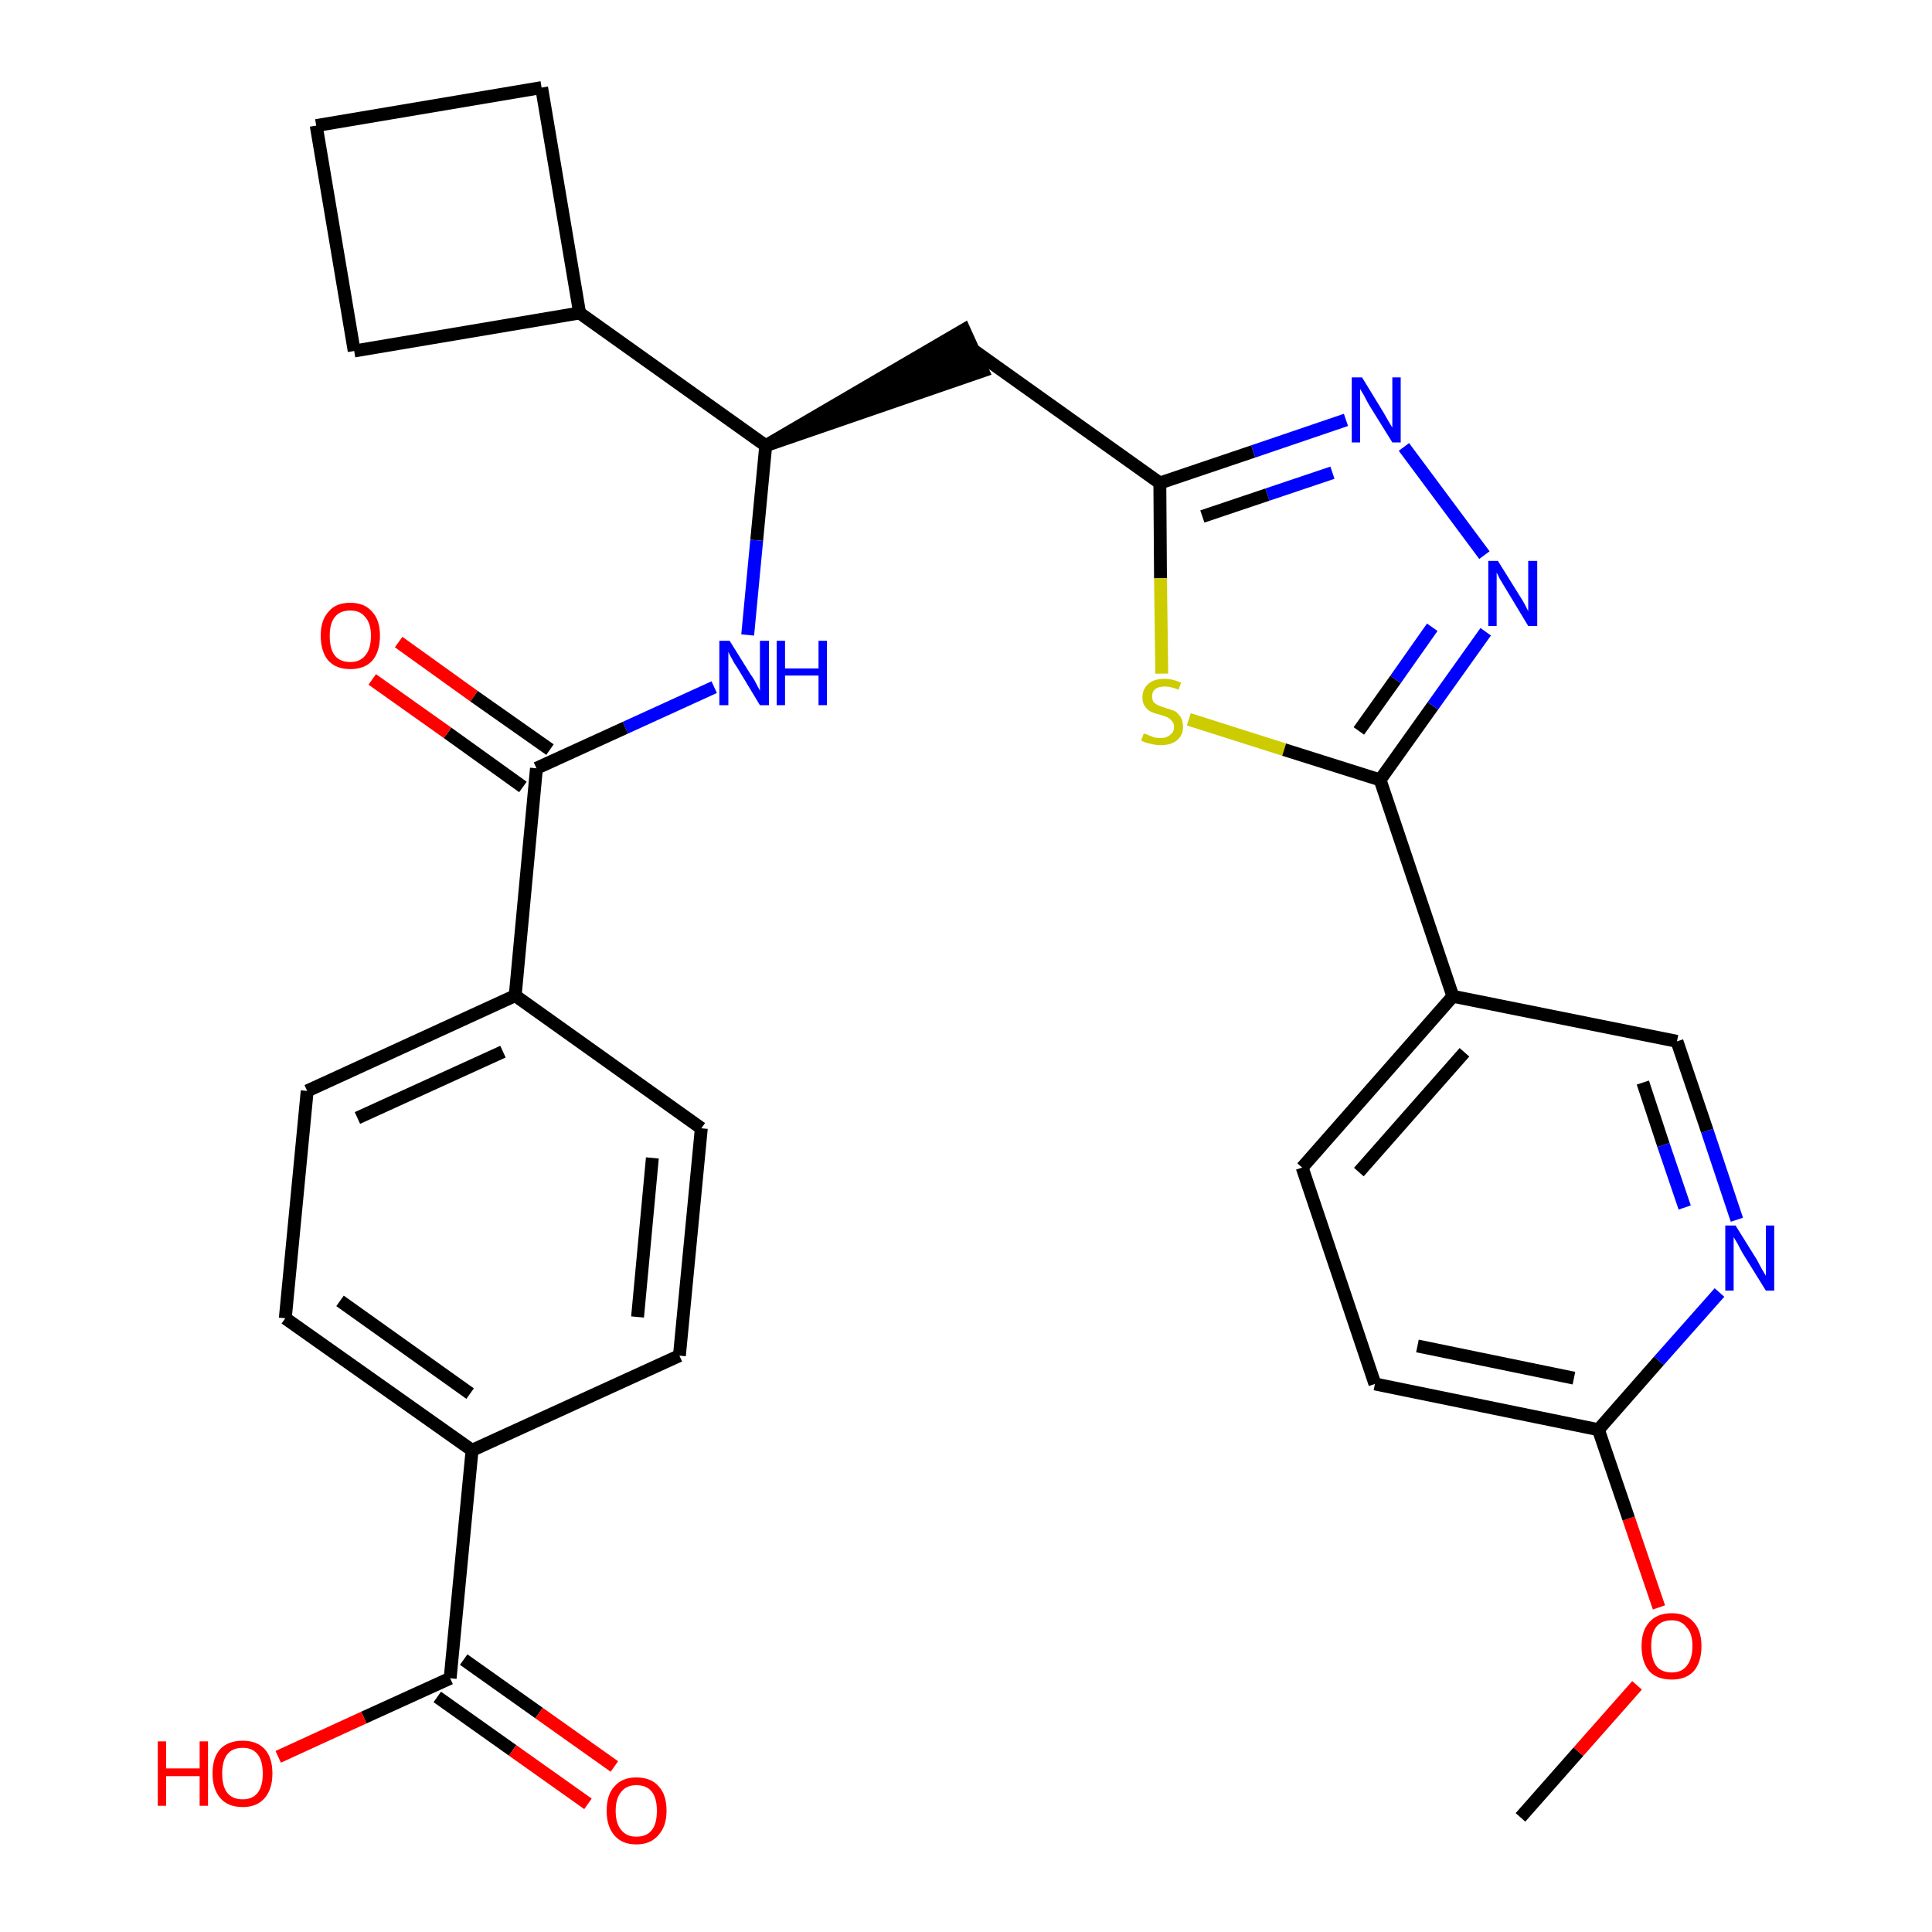 <?xml version='1.0' encoding='iso-8859-1'?>
<svg version='1.1' baseProfile='full'
              xmlns='http://www.w3.org/2000/svg'
                      xmlns:rdkit='http://www.rdkit.org/xml'
                      xmlns:xlink='http://www.w3.org/1999/xlink'
                  xml:space='preserve'
width='300px' height='300px' viewBox='0 0 300 300'>
<!-- END OF HEADER -->
<path class='bond-0 atom-0 atom-1' d='M 236.1,282.2 L 245.1,272.0' style='fill:none;fill-rule:evenodd;stroke:#000000;stroke-width:2.0px;stroke-linecap:butt;stroke-linejoin:miter;stroke-opacity:1' />
<path class='bond-0 atom-0 atom-1' d='M 245.1,272.0 L 254.2,261.7' style='fill:none;fill-rule:evenodd;stroke:#FF0000;stroke-width:2.0px;stroke-linecap:butt;stroke-linejoin:miter;stroke-opacity:1' />
<path class='bond-1 atom-1 atom-2' d='M 257.6,249.6 L 252.9,235.8' style='fill:none;fill-rule:evenodd;stroke:#FF0000;stroke-width:2.0px;stroke-linecap:butt;stroke-linejoin:miter;stroke-opacity:1' />
<path class='bond-1 atom-1 atom-2' d='M 252.9,235.8 L 248.2,222.0' style='fill:none;fill-rule:evenodd;stroke:#000000;stroke-width:2.0px;stroke-linecap:butt;stroke-linejoin:miter;stroke-opacity:1' />
<path class='bond-2 atom-2 atom-3' d='M 248.2,222.0 L 213.5,214.9' style='fill:none;fill-rule:evenodd;stroke:#000000;stroke-width:2.0px;stroke-linecap:butt;stroke-linejoin:miter;stroke-opacity:1' />
<path class='bond-2 atom-2 atom-3' d='M 244.4,214.0 L 220.1,209.0' style='fill:none;fill-rule:evenodd;stroke:#000000;stroke-width:2.0px;stroke-linecap:butt;stroke-linejoin:miter;stroke-opacity:1' />
<path class='bond-30 atom-30 atom-2' d='M 267.0,200.7 L 257.6,211.3' style='fill:none;fill-rule:evenodd;stroke:#0000FF;stroke-width:2.0px;stroke-linecap:butt;stroke-linejoin:miter;stroke-opacity:1' />
<path class='bond-30 atom-30 atom-2' d='M 257.6,211.3 L 248.2,222.0' style='fill:none;fill-rule:evenodd;stroke:#000000;stroke-width:2.0px;stroke-linecap:butt;stroke-linejoin:miter;stroke-opacity:1' />
<path class='bond-3 atom-3 atom-4' d='M 213.5,214.9 L 202.2,181.3' style='fill:none;fill-rule:evenodd;stroke:#000000;stroke-width:2.0px;stroke-linecap:butt;stroke-linejoin:miter;stroke-opacity:1' />
<path class='bond-4 atom-4 atom-5' d='M 202.2,181.3 L 225.6,154.7' style='fill:none;fill-rule:evenodd;stroke:#000000;stroke-width:2.0px;stroke-linecap:butt;stroke-linejoin:miter;stroke-opacity:1' />
<path class='bond-4 atom-4 atom-5' d='M 211.0,182.0 L 227.4,163.4' style='fill:none;fill-rule:evenodd;stroke:#000000;stroke-width:2.0px;stroke-linecap:butt;stroke-linejoin:miter;stroke-opacity:1' />
<path class='bond-5 atom-5 atom-6' d='M 225.6,154.7 L 214.3,121.1' style='fill:none;fill-rule:evenodd;stroke:#000000;stroke-width:2.0px;stroke-linecap:butt;stroke-linejoin:miter;stroke-opacity:1' />
<path class='bond-28 atom-5 atom-29' d='M 225.6,154.7 L 260.4,161.7' style='fill:none;fill-rule:evenodd;stroke:#000000;stroke-width:2.0px;stroke-linecap:butt;stroke-linejoin:miter;stroke-opacity:1' />
<path class='bond-6 atom-6 atom-7' d='M 214.3,121.1 L 222.5,109.6' style='fill:none;fill-rule:evenodd;stroke:#000000;stroke-width:2.0px;stroke-linecap:butt;stroke-linejoin:miter;stroke-opacity:1' />
<path class='bond-6 atom-6 atom-7' d='M 222.5,109.6 L 230.7,98.1' style='fill:none;fill-rule:evenodd;stroke:#0000FF;stroke-width:2.0px;stroke-linecap:butt;stroke-linejoin:miter;stroke-opacity:1' />
<path class='bond-6 atom-6 atom-7' d='M 211.0,113.5 L 216.7,105.5' style='fill:none;fill-rule:evenodd;stroke:#000000;stroke-width:2.0px;stroke-linecap:butt;stroke-linejoin:miter;stroke-opacity:1' />
<path class='bond-6 atom-6 atom-7' d='M 216.7,105.5 L 222.4,97.4' style='fill:none;fill-rule:evenodd;stroke:#0000FF;stroke-width:2.0px;stroke-linecap:butt;stroke-linejoin:miter;stroke-opacity:1' />
<path class='bond-31 atom-28 atom-6' d='M 184.6,111.7 L 199.4,116.4' style='fill:none;fill-rule:evenodd;stroke:#CCCC00;stroke-width:2.0px;stroke-linecap:butt;stroke-linejoin:miter;stroke-opacity:1' />
<path class='bond-31 atom-28 atom-6' d='M 199.4,116.4 L 214.3,121.1' style='fill:none;fill-rule:evenodd;stroke:#000000;stroke-width:2.0px;stroke-linecap:butt;stroke-linejoin:miter;stroke-opacity:1' />
<path class='bond-7 atom-7 atom-8' d='M 230.5,86.2 L 218.0,69.4' style='fill:none;fill-rule:evenodd;stroke:#0000FF;stroke-width:2.0px;stroke-linecap:butt;stroke-linejoin:miter;stroke-opacity:1' />
<path class='bond-8 atom-8 atom-9' d='M 209.0,65.2 L 194.6,70.1' style='fill:none;fill-rule:evenodd;stroke:#0000FF;stroke-width:2.0px;stroke-linecap:butt;stroke-linejoin:miter;stroke-opacity:1' />
<path class='bond-8 atom-8 atom-9' d='M 194.6,70.1 L 180.1,75.0' style='fill:none;fill-rule:evenodd;stroke:#000000;stroke-width:2.0px;stroke-linecap:butt;stroke-linejoin:miter;stroke-opacity:1' />
<path class='bond-8 atom-8 atom-9' d='M 206.9,73.4 L 196.8,76.8' style='fill:none;fill-rule:evenodd;stroke:#0000FF;stroke-width:2.0px;stroke-linecap:butt;stroke-linejoin:miter;stroke-opacity:1' />
<path class='bond-8 atom-8 atom-9' d='M 196.8,76.8 L 186.7,80.2' style='fill:none;fill-rule:evenodd;stroke:#000000;stroke-width:2.0px;stroke-linecap:butt;stroke-linejoin:miter;stroke-opacity:1' />
<path class='bond-9 atom-9 atom-10' d='M 180.1,75.0 L 151.2,54.4' style='fill:none;fill-rule:evenodd;stroke:#000000;stroke-width:2.0px;stroke-linecap:butt;stroke-linejoin:miter;stroke-opacity:1' />
<path class='bond-27 atom-9 atom-28' d='M 180.1,75.0 L 180.2,89.8' style='fill:none;fill-rule:evenodd;stroke:#000000;stroke-width:2.0px;stroke-linecap:butt;stroke-linejoin:miter;stroke-opacity:1' />
<path class='bond-27 atom-9 atom-28' d='M 180.2,89.8 L 180.4,104.6' style='fill:none;fill-rule:evenodd;stroke:#CCCC00;stroke-width:2.0px;stroke-linecap:butt;stroke-linejoin:miter;stroke-opacity:1' />
<path class='bond-10 atom-11 atom-10' d='M 118.9,69.2 L 152.6,57.6 L 149.7,51.2 Z' style='fill:#000000;fill-rule:evenodd;fill-opacity:1;stroke:#000000;stroke-width:2.0px;stroke-linecap:butt;stroke-linejoin:miter;stroke-opacity:1;' />
<path class='bond-11 atom-11 atom-12' d='M 118.9,69.2 L 117.5,83.9' style='fill:none;fill-rule:evenodd;stroke:#000000;stroke-width:2.0px;stroke-linecap:butt;stroke-linejoin:miter;stroke-opacity:1' />
<path class='bond-11 atom-11 atom-12' d='M 117.5,83.9 L 116.1,98.6' style='fill:none;fill-rule:evenodd;stroke:#0000FF;stroke-width:2.0px;stroke-linecap:butt;stroke-linejoin:miter;stroke-opacity:1' />
<path class='bond-23 atom-11 atom-24' d='M 118.9,69.2 L 90.0,48.6' style='fill:none;fill-rule:evenodd;stroke:#000000;stroke-width:2.0px;stroke-linecap:butt;stroke-linejoin:miter;stroke-opacity:1' />
<path class='bond-12 atom-12 atom-13' d='M 110.9,106.7 L 97.1,113.0' style='fill:none;fill-rule:evenodd;stroke:#0000FF;stroke-width:2.0px;stroke-linecap:butt;stroke-linejoin:miter;stroke-opacity:1' />
<path class='bond-12 atom-12 atom-13' d='M 97.1,113.0 L 83.3,119.3' style='fill:none;fill-rule:evenodd;stroke:#000000;stroke-width:2.0px;stroke-linecap:butt;stroke-linejoin:miter;stroke-opacity:1' />
<path class='bond-13 atom-13 atom-14' d='M 85.4,116.4 L 73.6,108.1' style='fill:none;fill-rule:evenodd;stroke:#000000;stroke-width:2.0px;stroke-linecap:butt;stroke-linejoin:miter;stroke-opacity:1' />
<path class='bond-13 atom-13 atom-14' d='M 73.6,108.1 L 61.9,99.7' style='fill:none;fill-rule:evenodd;stroke:#FF0000;stroke-width:2.0px;stroke-linecap:butt;stroke-linejoin:miter;stroke-opacity:1' />
<path class='bond-13 atom-13 atom-14' d='M 81.2,122.2 L 69.5,113.8' style='fill:none;fill-rule:evenodd;stroke:#000000;stroke-width:2.0px;stroke-linecap:butt;stroke-linejoin:miter;stroke-opacity:1' />
<path class='bond-13 atom-13 atom-14' d='M 69.5,113.8 L 57.8,105.5' style='fill:none;fill-rule:evenodd;stroke:#FF0000;stroke-width:2.0px;stroke-linecap:butt;stroke-linejoin:miter;stroke-opacity:1' />
<path class='bond-14 atom-13 atom-15' d='M 83.3,119.3 L 80.0,154.6' style='fill:none;fill-rule:evenodd;stroke:#000000;stroke-width:2.0px;stroke-linecap:butt;stroke-linejoin:miter;stroke-opacity:1' />
<path class='bond-15 atom-15 atom-16' d='M 80.0,154.6 L 47.7,169.4' style='fill:none;fill-rule:evenodd;stroke:#000000;stroke-width:2.0px;stroke-linecap:butt;stroke-linejoin:miter;stroke-opacity:1' />
<path class='bond-15 atom-15 atom-16' d='M 78.1,163.3 L 55.5,173.6' style='fill:none;fill-rule:evenodd;stroke:#000000;stroke-width:2.0px;stroke-linecap:butt;stroke-linejoin:miter;stroke-opacity:1' />
<path class='bond-32 atom-23 atom-15' d='M 108.9,175.2 L 80.0,154.6' style='fill:none;fill-rule:evenodd;stroke:#000000;stroke-width:2.0px;stroke-linecap:butt;stroke-linejoin:miter;stroke-opacity:1' />
<path class='bond-16 atom-16 atom-17' d='M 47.7,169.4 L 44.3,204.7' style='fill:none;fill-rule:evenodd;stroke:#000000;stroke-width:2.0px;stroke-linecap:butt;stroke-linejoin:miter;stroke-opacity:1' />
<path class='bond-17 atom-17 atom-18' d='M 44.3,204.7 L 73.3,225.2' style='fill:none;fill-rule:evenodd;stroke:#000000;stroke-width:2.0px;stroke-linecap:butt;stroke-linejoin:miter;stroke-opacity:1' />
<path class='bond-17 atom-17 atom-18' d='M 52.8,202.0 L 73.0,216.4' style='fill:none;fill-rule:evenodd;stroke:#000000;stroke-width:2.0px;stroke-linecap:butt;stroke-linejoin:miter;stroke-opacity:1' />
<path class='bond-18 atom-18 atom-19' d='M 73.3,225.2 L 69.9,260.6' style='fill:none;fill-rule:evenodd;stroke:#000000;stroke-width:2.0px;stroke-linecap:butt;stroke-linejoin:miter;stroke-opacity:1' />
<path class='bond-21 atom-18 atom-22' d='M 73.3,225.2 L 105.5,210.5' style='fill:none;fill-rule:evenodd;stroke:#000000;stroke-width:2.0px;stroke-linecap:butt;stroke-linejoin:miter;stroke-opacity:1' />
<path class='bond-19 atom-19 atom-20' d='M 67.9,263.5 L 79.6,271.8' style='fill:none;fill-rule:evenodd;stroke:#000000;stroke-width:2.0px;stroke-linecap:butt;stroke-linejoin:miter;stroke-opacity:1' />
<path class='bond-19 atom-19 atom-20' d='M 79.6,271.8 L 91.3,280.1' style='fill:none;fill-rule:evenodd;stroke:#FF0000;stroke-width:2.0px;stroke-linecap:butt;stroke-linejoin:miter;stroke-opacity:1' />
<path class='bond-19 atom-19 atom-20' d='M 72.0,257.7 L 83.7,266.0' style='fill:none;fill-rule:evenodd;stroke:#000000;stroke-width:2.0px;stroke-linecap:butt;stroke-linejoin:miter;stroke-opacity:1' />
<path class='bond-19 atom-19 atom-20' d='M 83.7,266.0 L 95.4,274.3' style='fill:none;fill-rule:evenodd;stroke:#FF0000;stroke-width:2.0px;stroke-linecap:butt;stroke-linejoin:miter;stroke-opacity:1' />
<path class='bond-20 atom-19 atom-21' d='M 69.9,260.6 L 56.5,266.7' style='fill:none;fill-rule:evenodd;stroke:#000000;stroke-width:2.0px;stroke-linecap:butt;stroke-linejoin:miter;stroke-opacity:1' />
<path class='bond-20 atom-19 atom-21' d='M 56.5,266.7 L 43.2,272.8' style='fill:none;fill-rule:evenodd;stroke:#FF0000;stroke-width:2.0px;stroke-linecap:butt;stroke-linejoin:miter;stroke-opacity:1' />
<path class='bond-22 atom-22 atom-23' d='M 105.5,210.5 L 108.9,175.2' style='fill:none;fill-rule:evenodd;stroke:#000000;stroke-width:2.0px;stroke-linecap:butt;stroke-linejoin:miter;stroke-opacity:1' />
<path class='bond-22 atom-22 atom-23' d='M 99.0,204.5 L 101.3,179.8' style='fill:none;fill-rule:evenodd;stroke:#000000;stroke-width:2.0px;stroke-linecap:butt;stroke-linejoin:miter;stroke-opacity:1' />
<path class='bond-24 atom-24 atom-25' d='M 90.0,48.6 L 84.1,13.6' style='fill:none;fill-rule:evenodd;stroke:#000000;stroke-width:2.0px;stroke-linecap:butt;stroke-linejoin:miter;stroke-opacity:1' />
<path class='bond-33 atom-27 atom-24' d='M 55.0,54.5 L 90.0,48.6' style='fill:none;fill-rule:evenodd;stroke:#000000;stroke-width:2.0px;stroke-linecap:butt;stroke-linejoin:miter;stroke-opacity:1' />
<path class='bond-25 atom-25 atom-26' d='M 84.1,13.6 L 49.1,19.5' style='fill:none;fill-rule:evenodd;stroke:#000000;stroke-width:2.0px;stroke-linecap:butt;stroke-linejoin:miter;stroke-opacity:1' />
<path class='bond-26 atom-26 atom-27' d='M 49.1,19.5 L 55.0,54.5' style='fill:none;fill-rule:evenodd;stroke:#000000;stroke-width:2.0px;stroke-linecap:butt;stroke-linejoin:miter;stroke-opacity:1' />
<path class='bond-29 atom-29 atom-30' d='M 260.4,161.7 L 265.1,175.6' style='fill:none;fill-rule:evenodd;stroke:#000000;stroke-width:2.0px;stroke-linecap:butt;stroke-linejoin:miter;stroke-opacity:1' />
<path class='bond-29 atom-29 atom-30' d='M 265.1,175.6 L 269.7,189.4' style='fill:none;fill-rule:evenodd;stroke:#0000FF;stroke-width:2.0px;stroke-linecap:butt;stroke-linejoin:miter;stroke-opacity:1' />
<path class='bond-29 atom-29 atom-30' d='M 255.1,168.1 L 258.3,177.8' style='fill:none;fill-rule:evenodd;stroke:#000000;stroke-width:2.0px;stroke-linecap:butt;stroke-linejoin:miter;stroke-opacity:1' />
<path class='bond-29 atom-29 atom-30' d='M 258.3,177.8 L 261.6,187.5' style='fill:none;fill-rule:evenodd;stroke:#0000FF;stroke-width:2.0px;stroke-linecap:butt;stroke-linejoin:miter;stroke-opacity:1' />
<path  class='atom-1' d='M 254.9 255.6
Q 254.9 253.2, 256.1 251.9
Q 257.3 250.5, 259.6 250.5
Q 261.8 250.5, 263.0 251.9
Q 264.2 253.2, 264.2 255.6
Q 264.2 258.1, 263.0 259.5
Q 261.8 260.8, 259.6 260.8
Q 257.3 260.8, 256.1 259.5
Q 254.9 258.1, 254.9 255.6
M 259.6 259.7
Q 261.1 259.7, 261.9 258.7
Q 262.8 257.6, 262.8 255.6
Q 262.8 253.6, 261.9 252.7
Q 261.1 251.6, 259.6 251.6
Q 258.0 251.6, 257.2 252.6
Q 256.4 253.6, 256.4 255.6
Q 256.4 257.6, 257.2 258.7
Q 258.0 259.7, 259.6 259.7
' fill='#FF0000'/>
<path  class='atom-7' d='M 232.6 87.1
L 235.9 92.4
Q 236.3 93.0, 236.8 93.9
Q 237.3 94.9, 237.3 94.9
L 237.3 87.1
L 238.7 87.1
L 238.7 97.2
L 237.3 97.2
L 233.8 91.4
Q 233.4 90.7, 232.9 89.9
Q 232.5 89.1, 232.4 88.9
L 232.4 97.2
L 231.1 97.2
L 231.1 87.1
L 232.6 87.1
' fill='#0000FF'/>
<path  class='atom-8' d='M 211.5 58.6
L 214.8 64.0
Q 215.1 64.5, 215.6 65.4
Q 216.2 66.4, 216.2 66.4
L 216.2 58.6
L 217.5 58.6
L 217.5 68.7
L 216.2 68.7
L 212.6 62.9
Q 212.2 62.2, 211.8 61.4
Q 211.3 60.6, 211.2 60.4
L 211.2 68.7
L 209.9 68.7
L 209.9 58.6
L 211.5 58.6
' fill='#0000FF'/>
<path  class='atom-12' d='M 113.3 99.5
L 116.6 104.8
Q 117.0 105.3, 117.5 106.3
Q 118.0 107.2, 118.0 107.3
L 118.0 99.5
L 119.4 99.5
L 119.4 109.5
L 118.0 109.5
L 114.5 103.7
Q 114.0 103.0, 113.6 102.2
Q 113.2 101.5, 113.1 101.2
L 113.1 109.5
L 111.7 109.5
L 111.7 99.5
L 113.3 99.5
' fill='#0000FF'/>
<path  class='atom-12' d='M 120.6 99.5
L 121.9 99.5
L 121.9 103.8
L 127.1 103.8
L 127.1 99.5
L 128.4 99.5
L 128.4 109.5
L 127.1 109.5
L 127.1 104.9
L 121.9 104.9
L 121.9 109.5
L 120.6 109.5
L 120.6 99.5
' fill='#0000FF'/>
<path  class='atom-14' d='M 49.8 98.7
Q 49.8 96.3, 51.0 95.0
Q 52.1 93.6, 54.4 93.6
Q 56.6 93.6, 57.8 95.0
Q 59.0 96.3, 59.0 98.7
Q 59.0 101.2, 57.8 102.6
Q 56.6 103.9, 54.4 103.9
Q 52.2 103.9, 51.0 102.6
Q 49.8 101.2, 49.8 98.7
M 54.4 102.8
Q 55.9 102.8, 56.7 101.8
Q 57.6 100.8, 57.6 98.7
Q 57.6 96.8, 56.7 95.8
Q 55.9 94.8, 54.4 94.8
Q 52.8 94.8, 52.0 95.8
Q 51.2 96.8, 51.2 98.7
Q 51.2 100.8, 52.0 101.8
Q 52.8 102.8, 54.4 102.8
' fill='#FF0000'/>
<path  class='atom-20' d='M 94.2 281.2
Q 94.2 278.7, 95.4 277.4
Q 96.6 276.0, 98.8 276.0
Q 101.1 276.0, 102.3 277.4
Q 103.5 278.7, 103.5 281.2
Q 103.5 283.6, 102.2 285.0
Q 101.0 286.4, 98.8 286.4
Q 96.6 286.4, 95.4 285.0
Q 94.2 283.6, 94.2 281.2
M 98.8 285.2
Q 100.4 285.2, 101.2 284.2
Q 102.0 283.2, 102.0 281.2
Q 102.0 279.2, 101.2 278.2
Q 100.4 277.2, 98.8 277.2
Q 97.3 277.2, 96.5 278.2
Q 95.6 279.2, 95.6 281.2
Q 95.6 283.2, 96.5 284.2
Q 97.3 285.2, 98.8 285.2
' fill='#FF0000'/>
<path  class='atom-21' d='M 24.5 270.4
L 25.8 270.4
L 25.8 274.6
L 31.0 274.6
L 31.0 270.4
L 32.3 270.4
L 32.3 280.4
L 31.0 280.4
L 31.0 275.8
L 25.8 275.8
L 25.8 280.4
L 24.5 280.4
L 24.5 270.4
' fill='#FF0000'/>
<path  class='atom-21' d='M 33.0 275.4
Q 33.0 272.9, 34.2 271.6
Q 35.4 270.3, 37.7 270.3
Q 39.9 270.3, 41.1 271.6
Q 42.3 272.9, 42.3 275.4
Q 42.3 277.8, 41.1 279.2
Q 39.9 280.6, 37.7 280.6
Q 35.4 280.6, 34.2 279.2
Q 33.0 277.8, 33.0 275.4
M 37.7 279.4
Q 39.2 279.4, 40.0 278.4
Q 40.8 277.4, 40.8 275.4
Q 40.8 273.4, 40.0 272.4
Q 39.2 271.4, 37.7 271.4
Q 36.1 271.4, 35.3 272.4
Q 34.5 273.4, 34.5 275.4
Q 34.5 277.4, 35.3 278.4
Q 36.1 279.4, 37.7 279.4
' fill='#FF0000'/>
<path  class='atom-28' d='M 177.6 113.9
Q 177.7 113.9, 178.2 114.1
Q 178.7 114.3, 179.2 114.5
Q 179.7 114.6, 180.2 114.6
Q 181.2 114.6, 181.7 114.1
Q 182.3 113.7, 182.3 112.9
Q 182.3 112.3, 182.0 112.0
Q 181.7 111.6, 181.3 111.4
Q 180.9 111.2, 180.2 111.0
Q 179.3 110.8, 178.7 110.5
Q 178.2 110.3, 177.8 109.7
Q 177.4 109.2, 177.4 108.3
Q 177.4 107.0, 178.3 106.2
Q 179.2 105.4, 180.9 105.4
Q 182.0 105.4, 183.4 106.0
L 183.0 107.1
Q 181.8 106.6, 180.9 106.6
Q 179.9 106.6, 179.4 107.0
Q 178.9 107.4, 178.9 108.1
Q 178.9 108.6, 179.1 109.0
Q 179.4 109.3, 179.8 109.5
Q 180.2 109.7, 180.9 109.9
Q 181.8 110.2, 182.4 110.4
Q 182.9 110.7, 183.3 111.3
Q 183.7 111.9, 183.7 112.9
Q 183.7 114.2, 182.7 115.0
Q 181.8 115.7, 180.3 115.7
Q 179.4 115.7, 178.7 115.5
Q 178.0 115.4, 177.2 115.0
L 177.6 113.9
' fill='#CCCC00'/>
<path  class='atom-30' d='M 269.5 190.3
L 272.8 195.6
Q 273.1 196.2, 273.6 197.1
Q 274.2 198.1, 274.2 198.1
L 274.2 190.3
L 275.5 190.3
L 275.5 200.4
L 274.2 200.4
L 270.6 194.6
Q 270.2 193.9, 269.8 193.1
Q 269.3 192.3, 269.2 192.1
L 269.2 200.4
L 267.9 200.4
L 267.9 190.3
L 269.5 190.3
' fill='#0000FF'/>
</svg>
